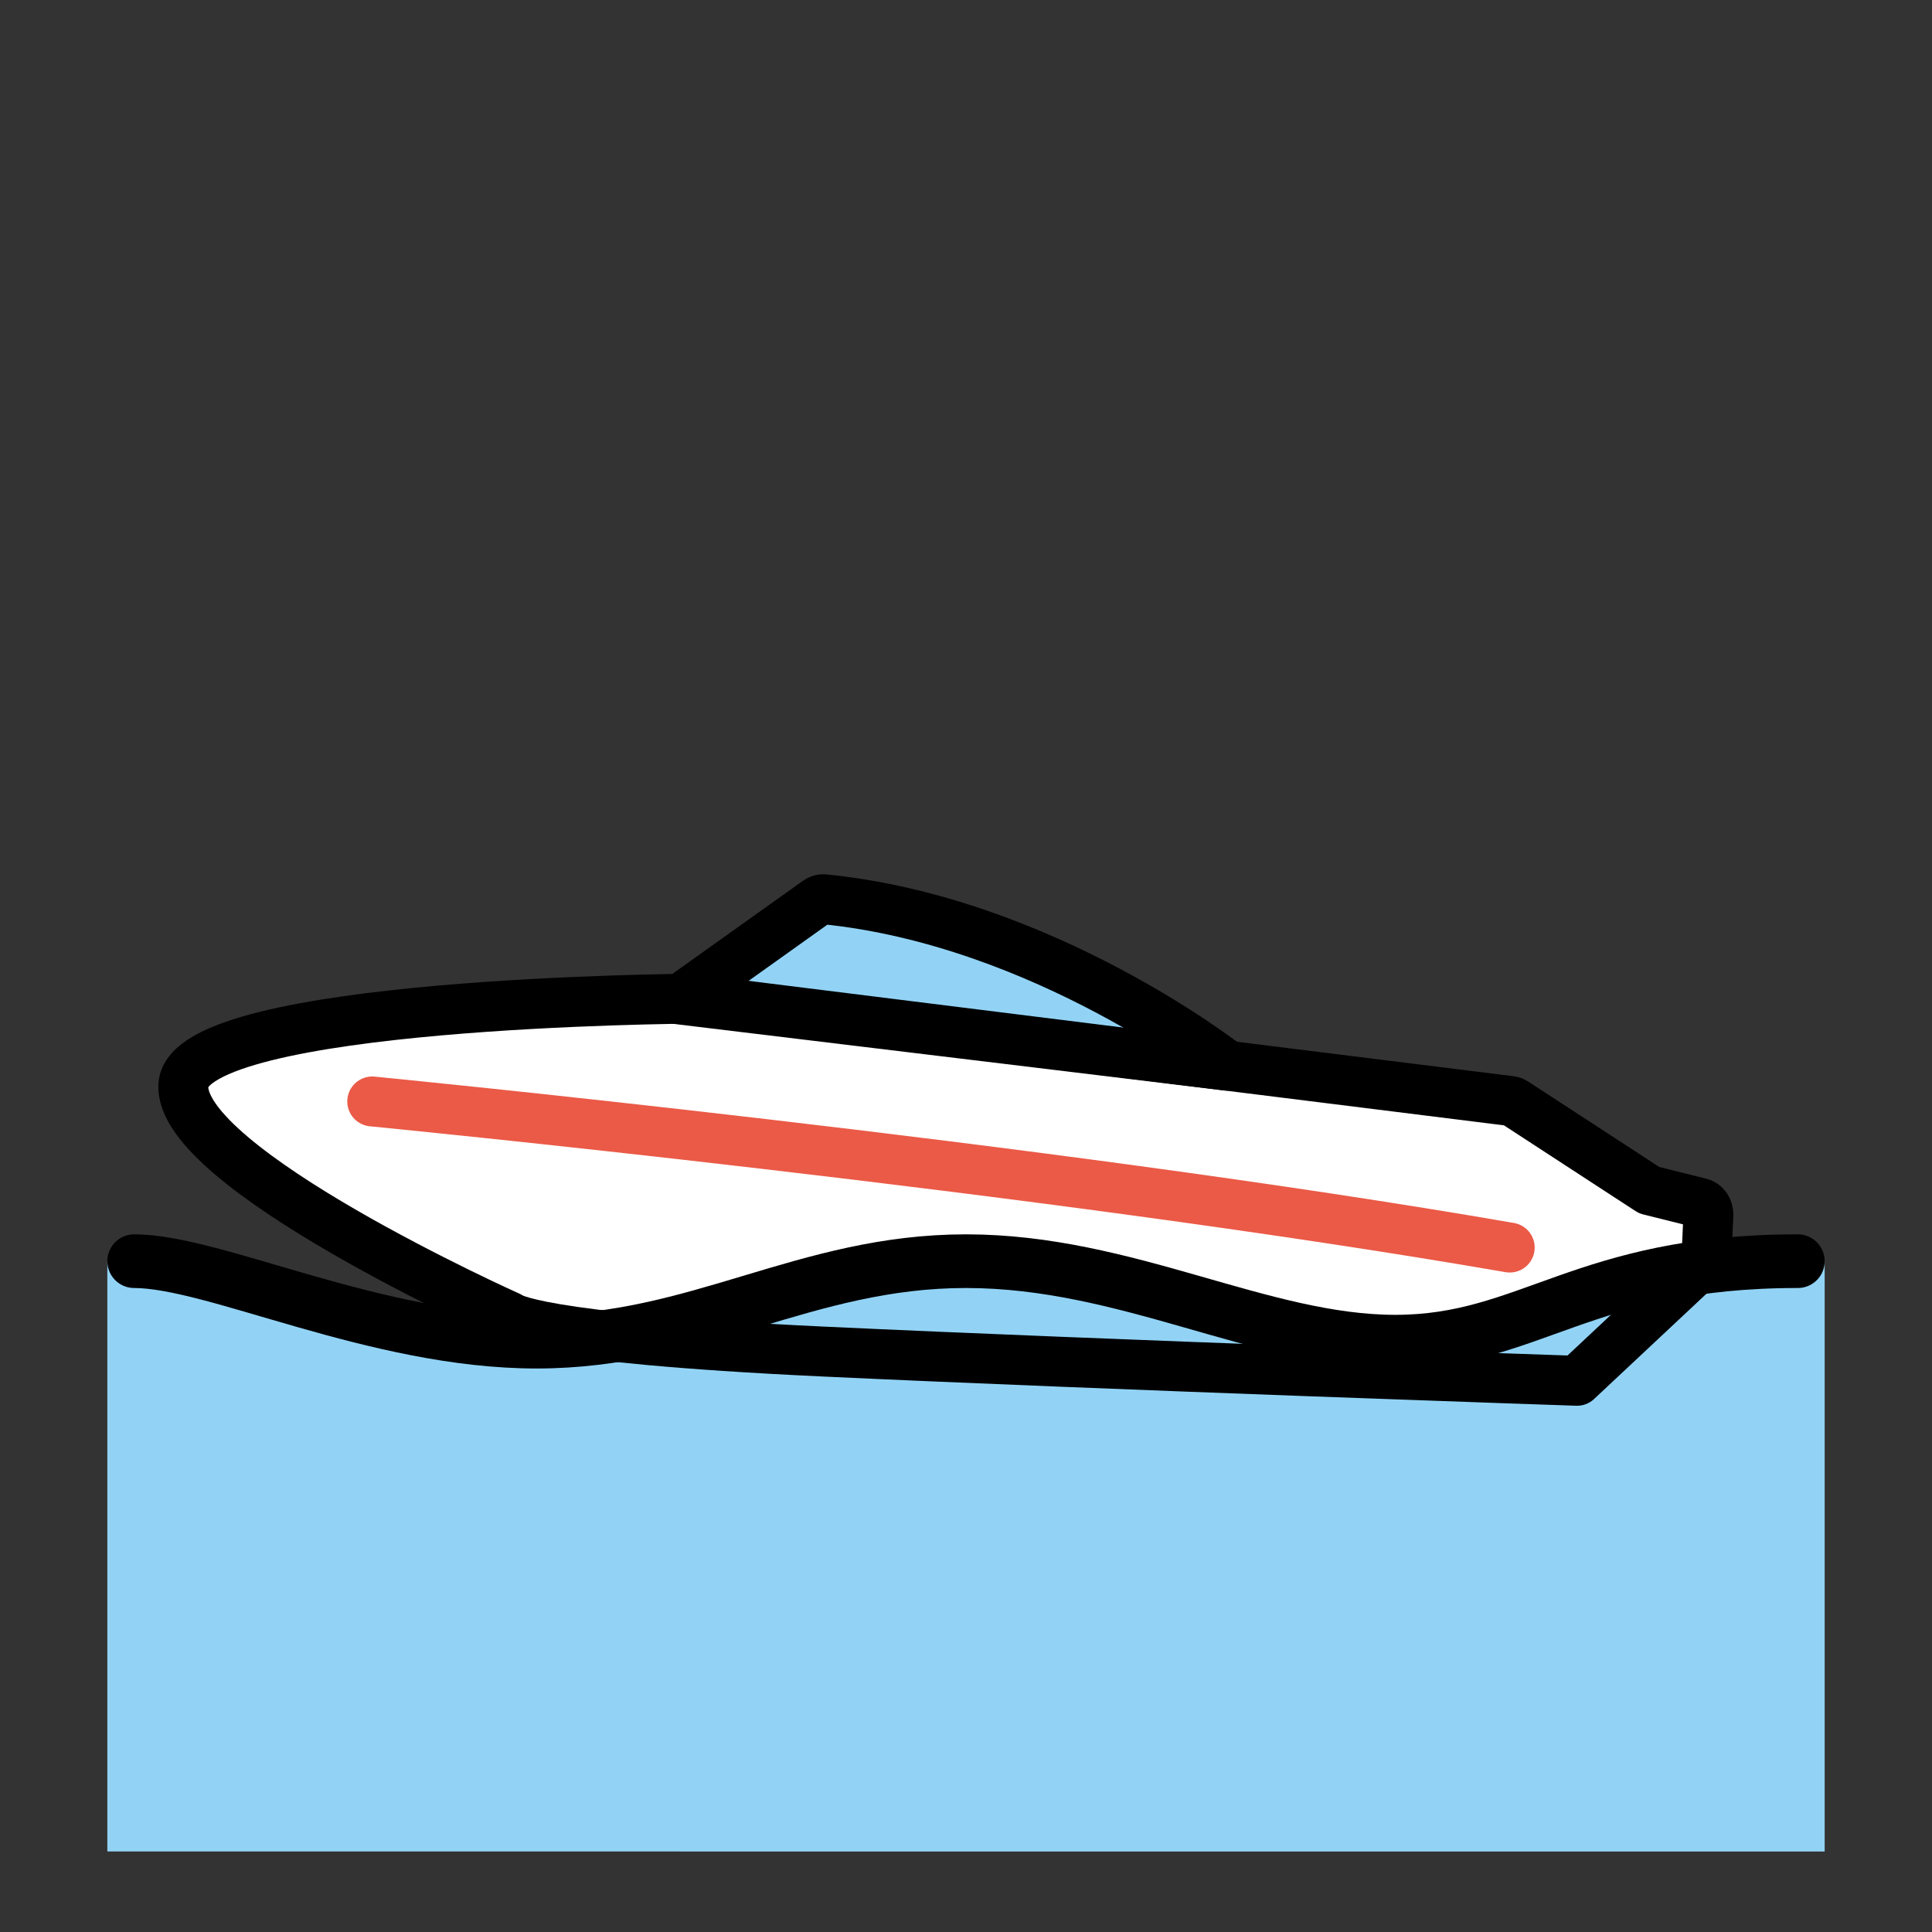 <svg id="emoji" xmlns="http://www.w3.org/2000/svg" viewBox="0 0 72 72">
  <rect x="0" y="0" width="72" height="72" fill="#333333" stroke="none"/>
  <g id="color">
    <path fill="#FFFFFF" stroke="none" stroke-width="1.86" stroke-linecap="round" stroke-linejoin="round" stroke-miterlimit="10" d="
			M25.719,37.219c0,0-18.657,0.109-18.884,3.205c-0.226,3.096,12.148,8.639,12.148,8.639s0.781,0.793,11.647,1.303
			c10.866,0.51,28.141,1.092,28.141,1.092l4.681-4.385c0.088-0.083,0.142-0.203,0.148-0.333l0.066-1.456
			c0.01-0.218-0.117-0.409-0.302-0.455l-1.903-0.474l-5.017-3.269c-0.046-0.03-0.097-0.049-0.15-0.055
			L25.719,37.219z"></path>
    <path fill="#92d3f5" stroke="none" stroke-width="1.86" stroke-linecap="round" stroke-linejoin="round" stroke-miterlimit="10" d="
			M45.734,39.715c0,0-6.848-5.389-15.021-6.202c-0.087-0.009-0.175,0.016-0.249,0.069l-5.141,3.665L45.734,39.715z"></path>
    <path fill="none" stroke="#ea5a47" stroke-width="1.86" stroke-linecap="round" stroke-linejoin="round" stroke-miterlimit="10" d="
			M13.872,41.048c0,0,24.987,2.43,42.391,5.445"></path>
    <path fill="#92d3f5" d="M68,47v22H4V47h1c3,0,9,3,15,3s10-3,16-3s11,3,16,3s7-3,15-3H68z" stroke="none"></path>
    <polyline fill="none" points="68,39.021 68,55.021 4,55.021 4,39.021 	" stroke="none"></polyline>
  </g>
  <g id="hair"> </g>
  <g id="skin"> </g>
  <g id="skin-shadow"> </g>
  <g id="line">
    <path fill="none" stroke="#000000" stroke-width="1.86" stroke-linecap="round" stroke-linejoin="round" stroke-miterlimit="10" d="
			M25.719,37.219c0,0-18.657,0.109-18.884,3.205c-0.226,3.096,12.148,8.639,12.148,8.639s0.781,0.793,11.647,1.303
			c10.866,0.51,28.141,1.092,28.141,1.092l4.681-4.385c0.088-0.083,0.142-0.203,0.148-0.333l0.066-1.456
			c0.01-0.218-0.117-0.409-0.302-0.455l-1.903-0.474l-5.017-3.269c-0.046-0.03-0.097-0.049-0.15-0.055
			L25.719,37.219z"></path>
    <path fill="none" stroke="#000000" stroke-width="1.86" stroke-linecap="round" stroke-linejoin="round" stroke-miterlimit="10" d="
			M45.734,39.715c0,0-6.848-5.389-15.021-6.202c-0.087-0.009-0.175,0.016-0.249,0.069l-5.141,3.665L45.734,39.715z"></path>
    <path fill="none" stroke="#000000" stroke-width="2" stroke-linecap="round" stroke-linejoin="round" stroke-miterlimit="10" d="
		M5,47c3,0,9,3,15,3s10-3,16-3s11,3,16,3s7-3,15-3"></path>
  </g>
</svg>